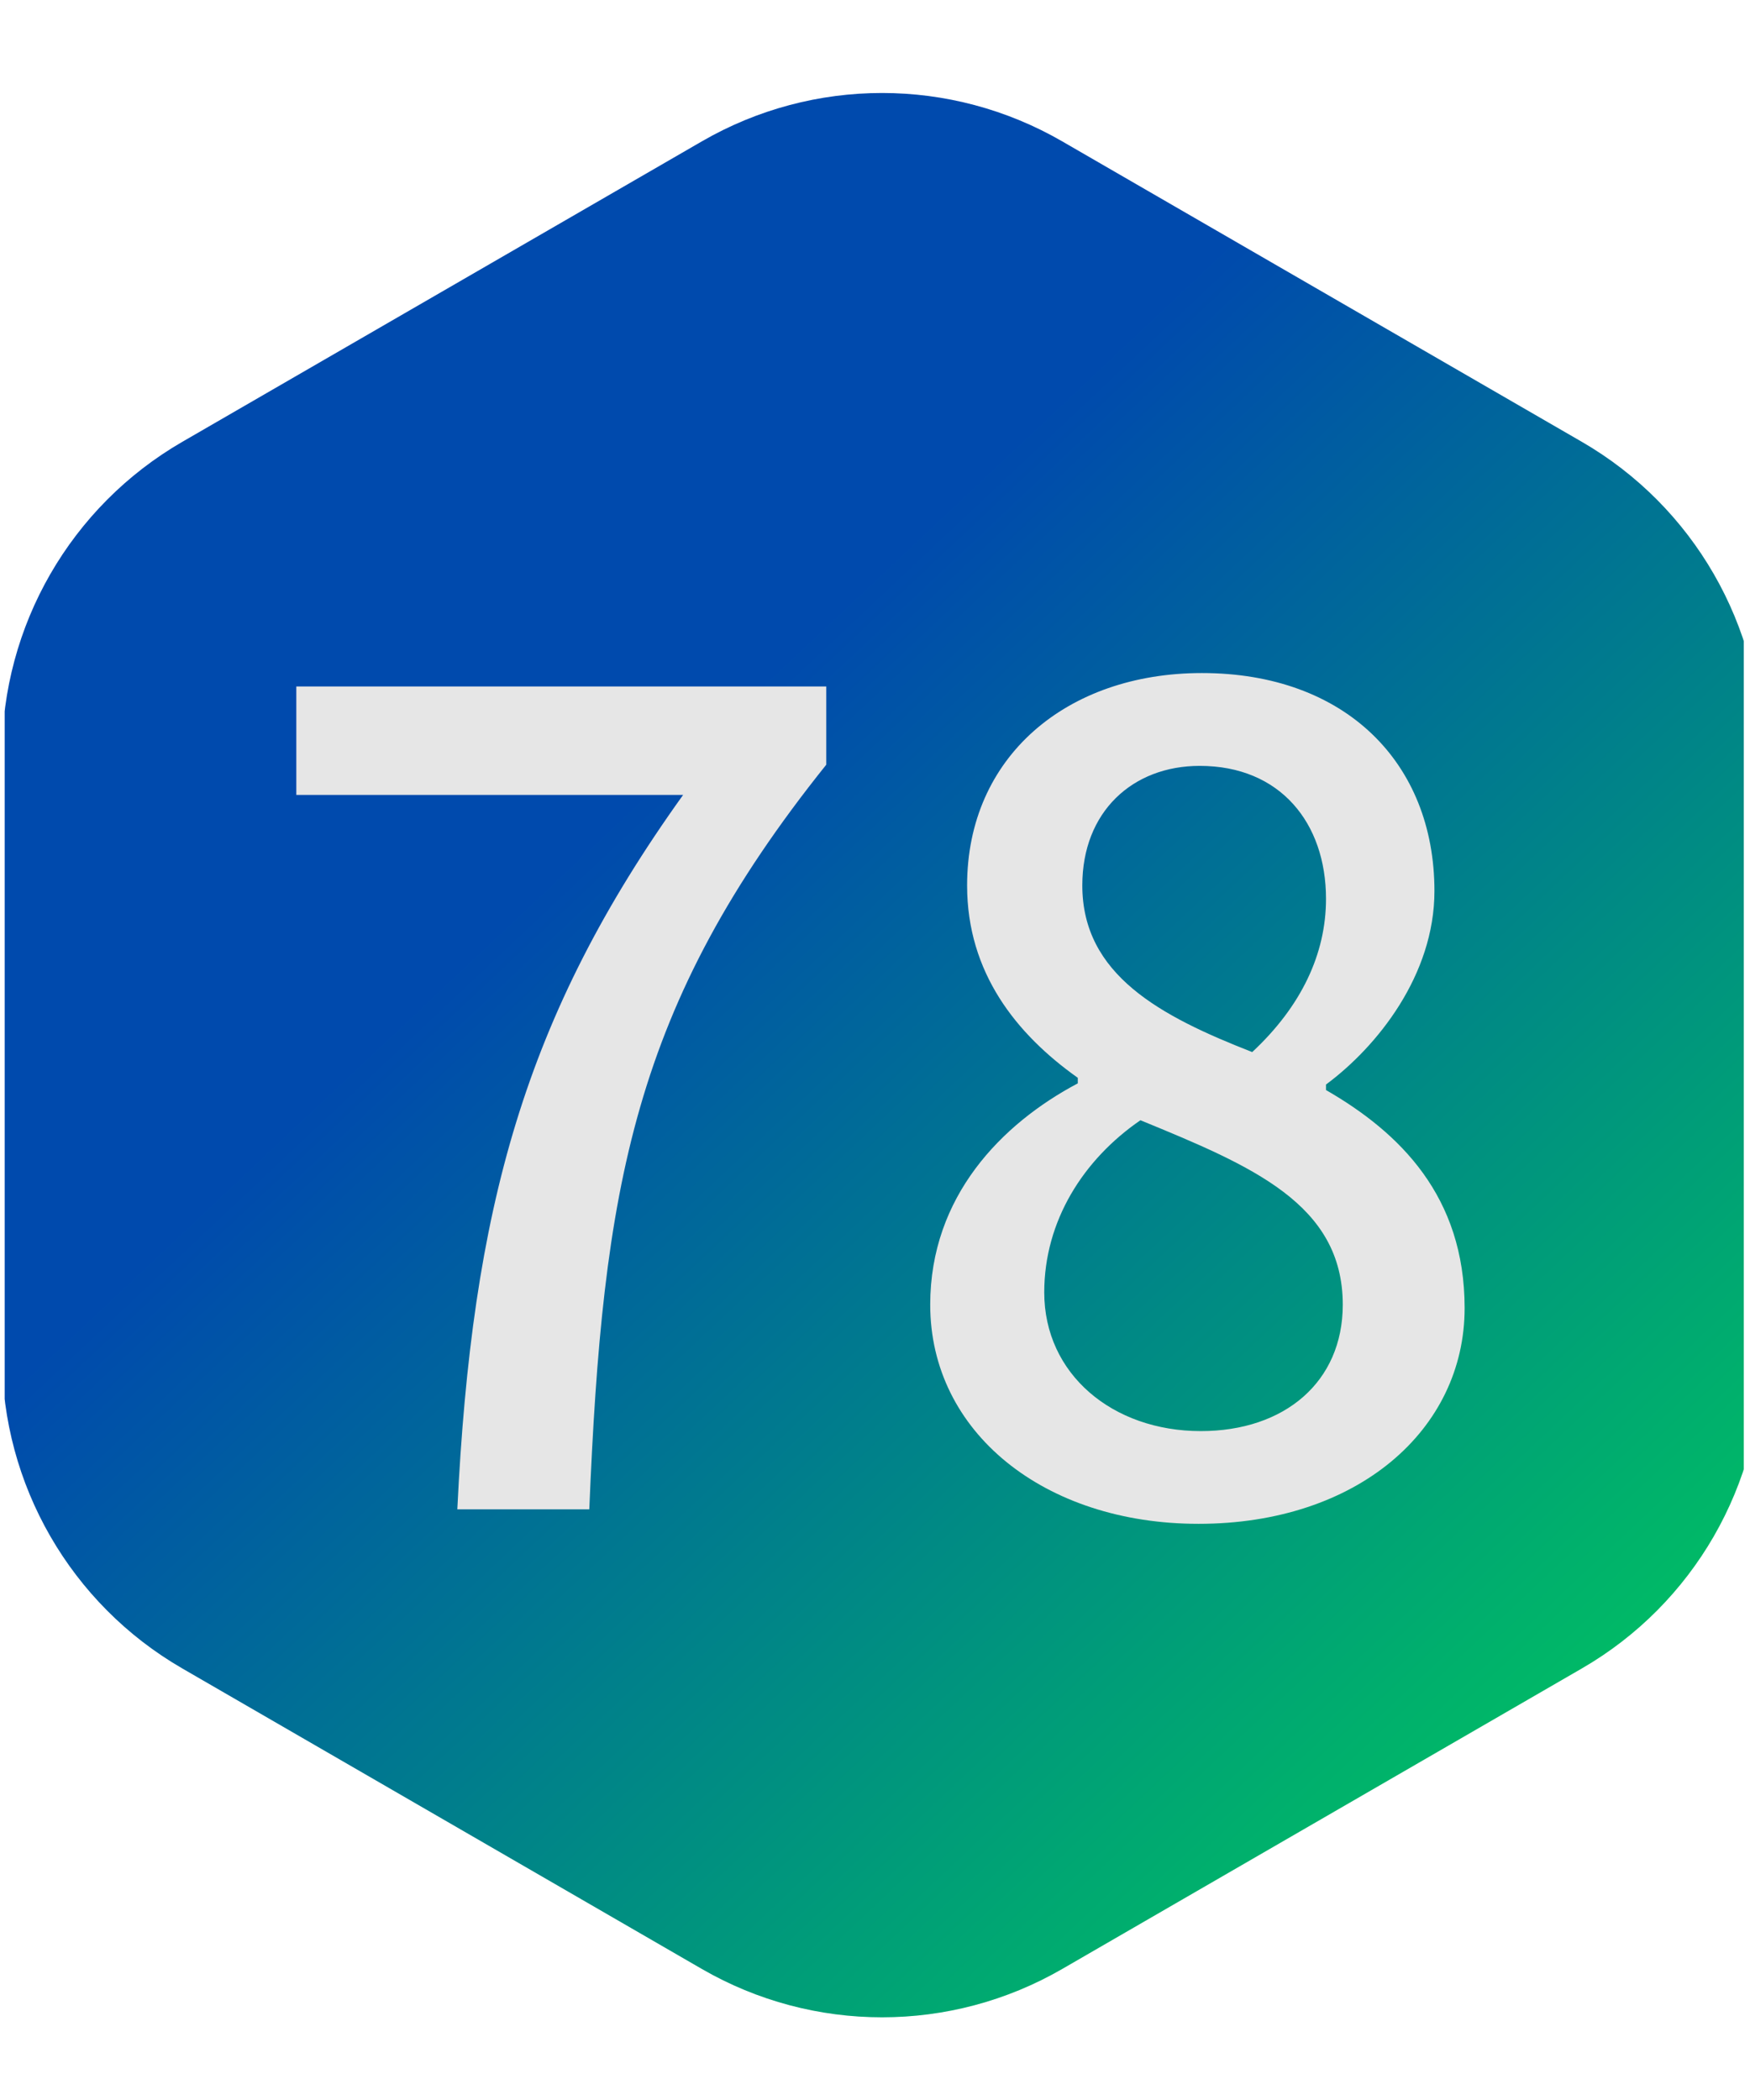 <svg xmlns="http://www.w3.org/2000/svg" xmlns:xlink="http://www.w3.org/1999/xlink" width="125" zoomAndPan="magnify" viewBox="0 0 93.75 112.5" height="150" preserveAspectRatio="xMidYMid meet" version="1.0"><defs><g/><clipPath id="ce58cd2642"><path d="M 0.25 4.117 L 93.418 4.117 L 93.418 108.184 L 0.25 108.184 Z M 0.25 4.117 " clip-rule="nonzero"/></clipPath><clipPath id="5afa228865"><path d="M 0.109 40.426 L 0.109 72.629 C 0.109 79.539 3.789 85.926 9.762 89.379 L 37.598 105.48 C 43.57 108.934 50.934 108.934 56.906 105.48 L 84.746 89.379 C 90.719 85.926 94.398 79.539 94.398 72.629 L 94.398 40.426 C 94.398 33.516 90.719 27.129 84.746 23.672 L 56.906 7.574 C 50.934 4.117 43.57 4.117 37.598 7.574 L 9.762 23.672 C 3.789 27.129 0.109 33.516 0.109 40.426 Z M 0.109 40.426 " clip-rule="nonzero"/></clipPath><linearGradient x1="-3.961" gradientTransform="matrix(0.239, 0, 0, -0.24, 0.108, 108.548)" y1="431.325" x2="394.782" gradientUnits="userSpaceOnUse" y2="6.076" id="c2149c28e7"><stop stop-opacity="1" stop-color="rgb(0%, 28.999%, 67.799%)" offset="0"/><stop stop-opacity="1" stop-color="rgb(0%, 28.999%, 67.799%)" offset="0.25"/><stop stop-opacity="1" stop-color="rgb(0%, 28.999%, 67.799%)" offset="0.312"/><stop stop-opacity="1" stop-color="rgb(0%, 28.999%, 67.799%)" offset="0.344"/><stop stop-opacity="1" stop-color="rgb(0%, 28.999%, 67.799%)" offset="0.359"/><stop stop-opacity="1" stop-color="rgb(0%, 28.999%, 67.799%)" offset="0.367"/><stop stop-opacity="1" stop-color="rgb(0%, 29.256%, 67.636%)" offset="0.371"/><stop stop-opacity="1" stop-color="rgb(0%, 29.514%, 67.474%)" offset="0.375"/><stop stop-opacity="1" stop-color="rgb(0%, 29.858%, 67.256%)" offset="0.379"/><stop stop-opacity="1" stop-color="rgb(0%, 30.203%, 67.038%)" offset="0.383"/><stop stop-opacity="1" stop-color="rgb(0%, 30.548%, 66.82%)" offset="0.387"/><stop stop-opacity="1" stop-color="rgb(0%, 30.893%, 66.603%)" offset="0.391"/><stop stop-opacity="1" stop-color="rgb(0%, 31.236%, 66.385%)" offset="0.395"/><stop stop-opacity="1" stop-color="rgb(0%, 31.581%, 66.168%)" offset="0.398"/><stop stop-opacity="1" stop-color="rgb(0%, 31.926%, 65.95%)" offset="0.402"/><stop stop-opacity="1" stop-color="rgb(0%, 32.271%, 65.732%)" offset="0.406"/><stop stop-opacity="1" stop-color="rgb(0%, 32.616%, 65.514%)" offset="0.41"/><stop stop-opacity="1" stop-color="rgb(0%, 32.961%, 65.297%)" offset="0.414"/><stop stop-opacity="1" stop-color="rgb(0%, 33.305%, 65.079%)" offset="0.418"/><stop stop-opacity="1" stop-color="rgb(0%, 33.65%, 64.861%)" offset="0.422"/><stop stop-opacity="1" stop-color="rgb(0%, 33.994%, 64.642%)" offset="0.426"/><stop stop-opacity="1" stop-color="rgb(0%, 34.338%, 64.426%)" offset="0.43"/><stop stop-opacity="1" stop-color="rgb(0%, 34.683%, 64.207%)" offset="0.434"/><stop stop-opacity="1" stop-color="rgb(0%, 35.028%, 63.989%)" offset="0.438"/><stop stop-opacity="1" stop-color="rgb(0%, 35.373%, 63.771%)" offset="0.441"/><stop stop-opacity="1" stop-color="rgb(0%, 35.718%, 63.554%)" offset="0.445"/><stop stop-opacity="1" stop-color="rgb(0%, 36.063%, 63.336%)" offset="0.449"/><stop stop-opacity="1" stop-color="rgb(0%, 36.407%, 63.12%)" offset="0.453"/><stop stop-opacity="1" stop-color="rgb(0%, 36.751%, 62.901%)" offset="0.457"/><stop stop-opacity="1" stop-color="rgb(0%, 37.096%, 62.683%)" offset="0.461"/><stop stop-opacity="1" stop-color="rgb(0%, 37.44%, 62.465%)" offset="0.465"/><stop stop-opacity="1" stop-color="rgb(0%, 37.785%, 62.248%)" offset="0.469"/><stop stop-opacity="1" stop-color="rgb(0%, 38.13%, 62.03%)" offset="0.473"/><stop stop-opacity="1" stop-color="rgb(0%, 38.475%, 61.812%)" offset="0.477"/><stop stop-opacity="1" stop-color="rgb(0%, 38.82%, 61.594%)" offset="0.48"/><stop stop-opacity="1" stop-color="rgb(0%, 39.165%, 61.377%)" offset="0.484"/><stop stop-opacity="1" stop-color="rgb(0%, 39.508%, 61.159%)" offset="0.488"/><stop stop-opacity="1" stop-color="rgb(0%, 39.853%, 60.942%)" offset="0.492"/><stop stop-opacity="1" stop-color="rgb(0%, 40.198%, 60.724%)" offset="0.496"/><stop stop-opacity="1" stop-color="rgb(0%, 40.543%, 60.506%)" offset="0.5"/><stop stop-opacity="1" stop-color="rgb(0%, 40.887%, 60.287%)" offset="0.504"/><stop stop-opacity="1" stop-color="rgb(0%, 41.232%, 60.071%)" offset="0.508"/><stop stop-opacity="1" stop-color="rgb(0%, 41.577%, 59.853%)" offset="0.512"/><stop stop-opacity="1" stop-color="rgb(0%, 41.922%, 59.634%)" offset="0.516"/><stop stop-opacity="1" stop-color="rgb(0%, 42.265%, 59.416%)" offset="0.52"/><stop stop-opacity="1" stop-color="rgb(0%, 42.61%, 59.2%)" offset="0.523"/><stop stop-opacity="1" stop-color="rgb(0%, 42.955%, 58.981%)" offset="0.527"/><stop stop-opacity="1" stop-color="rgb(0%, 43.3%, 58.763%)" offset="0.531"/><stop stop-opacity="1" stop-color="rgb(0%, 43.645%, 58.545%)" offset="0.535"/><stop stop-opacity="1" stop-color="rgb(0%, 43.99%, 58.328%)" offset="0.539"/><stop stop-opacity="1" stop-color="rgb(0%, 44.334%, 58.11%)" offset="0.543"/><stop stop-opacity="1" stop-color="rgb(0%, 44.679%, 57.893%)" offset="0.547"/><stop stop-opacity="1" stop-color="rgb(0%, 45.023%, 57.675%)" offset="0.551"/><stop stop-opacity="1" stop-color="rgb(0%, 45.367%, 57.457%)" offset="0.555"/><stop stop-opacity="1" stop-color="rgb(0%, 45.712%, 57.239%)" offset="0.559"/><stop stop-opacity="1" stop-color="rgb(0%, 46.057%, 57.022%)" offset="0.562"/><stop stop-opacity="1" stop-color="rgb(0%, 46.402%, 56.804%)" offset="0.566"/><stop stop-opacity="1" stop-color="rgb(0%, 46.747%, 56.586%)" offset="0.57"/><stop stop-opacity="1" stop-color="rgb(0%, 47.092%, 56.367%)" offset="0.574"/><stop stop-opacity="1" stop-color="rgb(0%, 47.437%, 56.151%)" offset="0.578"/><stop stop-opacity="1" stop-color="rgb(0%, 47.78%, 55.933%)" offset="0.582"/><stop stop-opacity="1" stop-color="rgb(0%, 48.125%, 55.714%)" offset="0.586"/><stop stop-opacity="1" stop-color="rgb(0%, 48.47%, 55.496%)" offset="0.59"/><stop stop-opacity="1" stop-color="rgb(0%, 48.814%, 55.28%)" offset="0.594"/><stop stop-opacity="1" stop-color="rgb(0%, 49.159%, 55.061%)" offset="0.598"/><stop stop-opacity="1" stop-color="rgb(0%, 49.504%, 54.845%)" offset="0.602"/><stop stop-opacity="1" stop-color="rgb(0%, 49.849%, 54.626%)" offset="0.605"/><stop stop-opacity="1" stop-color="rgb(0%, 50.194%, 54.408%)" offset="0.609"/><stop stop-opacity="1" stop-color="rgb(0%, 50.537%, 54.19%)" offset="0.613"/><stop stop-opacity="1" stop-color="rgb(0%, 50.882%, 53.973%)" offset="0.617"/><stop stop-opacity="1" stop-color="rgb(0%, 51.227%, 53.755%)" offset="0.621"/><stop stop-opacity="1" stop-color="rgb(0%, 51.572%, 53.537%)" offset="0.625"/><stop stop-opacity="1" stop-color="rgb(0%, 51.917%, 53.319%)" offset="0.629"/><stop stop-opacity="1" stop-color="rgb(0%, 52.261%, 53.102%)" offset="0.633"/><stop stop-opacity="1" stop-color="rgb(0%, 52.606%, 52.884%)" offset="0.637"/><stop stop-opacity="1" stop-color="rgb(0%, 52.951%, 52.667%)" offset="0.641"/><stop stop-opacity="1" stop-color="rgb(0%, 53.294%, 52.449%)" offset="0.645"/><stop stop-opacity="1" stop-color="rgb(0%, 53.639%, 52.231%)" offset="0.648"/><stop stop-opacity="1" stop-color="rgb(0%, 53.984%, 52.013%)" offset="0.652"/><stop stop-opacity="1" stop-color="rgb(0%, 54.329%, 51.796%)" offset="0.656"/><stop stop-opacity="1" stop-color="rgb(0%, 54.674%, 51.578%)" offset="0.66"/><stop stop-opacity="1" stop-color="rgb(0%, 55.019%, 51.36%)" offset="0.664"/><stop stop-opacity="1" stop-color="rgb(0%, 55.363%, 51.141%)" offset="0.668"/><stop stop-opacity="1" stop-color="rgb(0%, 55.708%, 50.925%)" offset="0.672"/><stop stop-opacity="1" stop-color="rgb(0%, 56.053%, 50.706%)" offset="0.676"/><stop stop-opacity="1" stop-color="rgb(0%, 56.398%, 50.488%)" offset="0.68"/><stop stop-opacity="1" stop-color="rgb(0%, 56.741%, 50.27%)" offset="0.684"/><stop stop-opacity="1" stop-color="rgb(0%, 57.086%, 50.053%)" offset="0.688"/><stop stop-opacity="1" stop-color="rgb(0%, 57.431%, 49.835%)" offset="0.691"/><stop stop-opacity="1" stop-color="rgb(0%, 57.776%, 49.619%)" offset="0.695"/><stop stop-opacity="1" stop-color="rgb(0%, 58.121%, 49.4%)" offset="0.699"/><stop stop-opacity="1" stop-color="rgb(0%, 58.466%, 49.182%)" offset="0.703"/><stop stop-opacity="1" stop-color="rgb(0%, 58.81%, 48.964%)" offset="0.707"/><stop stop-opacity="1" stop-color="rgb(0%, 59.155%, 48.747%)" offset="0.711"/><stop stop-opacity="1" stop-color="rgb(0%, 59.499%, 48.529%)" offset="0.715"/><stop stop-opacity="1" stop-color="rgb(0%, 59.843%, 48.311%)" offset="0.719"/><stop stop-opacity="1" stop-color="rgb(0%, 60.188%, 48.093%)" offset="0.723"/><stop stop-opacity="1" stop-color="rgb(0%, 60.533%, 47.876%)" offset="0.727"/><stop stop-opacity="1" stop-color="rgb(0%, 60.878%, 47.658%)" offset="0.73"/><stop stop-opacity="1" stop-color="rgb(0%, 61.223%, 47.44%)" offset="0.734"/><stop stop-opacity="1" stop-color="rgb(0%, 61.568%, 47.221%)" offset="0.738"/><stop stop-opacity="1" stop-color="rgb(0%, 61.913%, 47.005%)" offset="0.742"/><stop stop-opacity="1" stop-color="rgb(0%, 62.256%, 46.786%)" offset="0.746"/><stop stop-opacity="1" stop-color="rgb(0%, 62.601%, 46.57%)" offset="0.75"/><stop stop-opacity="1" stop-color="rgb(0%, 62.946%, 46.352%)" offset="0.754"/><stop stop-opacity="1" stop-color="rgb(0%, 63.29%, 46.133%)" offset="0.758"/><stop stop-opacity="1" stop-color="rgb(0%, 63.635%, 45.915%)" offset="0.762"/><stop stop-opacity="1" stop-color="rgb(0%, 63.98%, 45.699%)" offset="0.766"/><stop stop-opacity="1" stop-color="rgb(0%, 64.325%, 45.48%)" offset="0.77"/><stop stop-opacity="1" stop-color="rgb(0%, 64.67%, 45.262%)" offset="0.773"/><stop stop-opacity="1" stop-color="rgb(0%, 65.013%, 45.044%)" offset="0.777"/><stop stop-opacity="1" stop-color="rgb(0%, 65.358%, 44.827%)" offset="0.781"/><stop stop-opacity="1" stop-color="rgb(0%, 65.703%, 44.609%)" offset="0.785"/><stop stop-opacity="1" stop-color="rgb(0%, 66.048%, 44.392%)" offset="0.789"/><stop stop-opacity="1" stop-color="rgb(0%, 66.393%, 44.174%)" offset="0.793"/><stop stop-opacity="1" stop-color="rgb(0%, 66.737%, 43.956%)" offset="0.797"/><stop stop-opacity="1" stop-color="rgb(0%, 67.082%, 43.738%)" offset="0.801"/><stop stop-opacity="1" stop-color="rgb(0%, 67.427%, 43.521%)" offset="0.805"/><stop stop-opacity="1" stop-color="rgb(0%, 67.77%, 43.303%)" offset="0.809"/><stop stop-opacity="1" stop-color="rgb(0%, 68.115%, 43.085%)" offset="0.812"/><stop stop-opacity="1" stop-color="rgb(0%, 68.46%, 42.867%)" offset="0.816"/><stop stop-opacity="1" stop-color="rgb(0%, 68.805%, 42.65%)" offset="0.82"/><stop stop-opacity="1" stop-color="rgb(0%, 69.15%, 42.432%)" offset="0.824"/><stop stop-opacity="1" stop-color="rgb(0%, 69.495%, 42.213%)" offset="0.828"/><stop stop-opacity="1" stop-color="rgb(0%, 69.839%, 41.995%)" offset="0.832"/><stop stop-opacity="1" stop-color="rgb(0%, 70.184%, 41.779%)" offset="0.836"/><stop stop-opacity="1" stop-color="rgb(0%, 70.528%, 41.56%)" offset="0.84"/><stop stop-opacity="1" stop-color="rgb(0%, 70.872%, 41.344%)" offset="0.844"/><stop stop-opacity="1" stop-color="rgb(0%, 71.217%, 41.125%)" offset="0.848"/><stop stop-opacity="1" stop-color="rgb(0%, 71.562%, 40.907%)" offset="0.852"/><stop stop-opacity="1" stop-color="rgb(0%, 71.907%, 40.689%)" offset="0.855"/><stop stop-opacity="1" stop-color="rgb(0%, 72.252%, 40.472%)" offset="0.859"/><stop stop-opacity="1" stop-color="rgb(0%, 72.597%, 40.254%)" offset="0.863"/><stop stop-opacity="1" stop-color="rgb(0%, 72.942%, 40.036%)" offset="0.867"/><stop stop-opacity="1" stop-color="rgb(0%, 73.285%, 39.818%)" offset="0.871"/><stop stop-opacity="1" stop-color="rgb(0%, 73.63%, 39.601%)" offset="0.875"/><stop stop-opacity="1" stop-color="rgb(0%, 73.975%, 39.383%)" offset="0.879"/><stop stop-opacity="1" stop-color="rgb(0%, 74.319%, 39.166%)" offset="0.883"/><stop stop-opacity="1" stop-color="rgb(26.656%, 77.805%, 53.485%)" offset="0.887"/><stop stop-opacity="1" stop-color="rgb(53.311%, 81.29%, 67.804%)" offset="0.891"/><stop stop-opacity="1" stop-color="rgb(69.205%, 83.194%, 76.451%)" offset="0.895"/><stop stop-opacity="1" stop-color="rgb(85.1%, 85.1%, 85.1%)" offset="0.898"/><stop stop-opacity="1" stop-color="rgb(85.1%, 85.1%, 85.1%)" offset="0.906"/><stop stop-opacity="1" stop-color="rgb(85.1%, 85.1%, 85.1%)" offset="0.938"/><stop stop-opacity="1" stop-color="rgb(85.1%, 85.1%, 85.1%)" offset="1"/></linearGradient></defs><g clip-path="url(#ce58cd2642)"><g clip-path="url(#5afa228865)"><path fill="url(#c2149c28e7)" d="M 0.25 108.184 L 0.25 4.117 L 93.418 4.117 L 93.418 108.184 Z M 0.25 108.184 " fill-rule="nonzero"/></g></g><g fill="#e6e6e6" fill-opacity="1"><g transform="translate(12.94, 80.857)"><g><path d="M 11.559 0 L 18.629 0 C 19.344 -17.25 20.961 -26.953 31.324 -39.891 L 31.324 -44.082 L 2.934 -44.082 L 2.934 -38.273 L 23.656 -38.273 C 15.152 -26.414 12.34 -16.113 11.559 0 Z M 11.559 0 "/></g></g></g><g fill="#e6e6e6" fill-opacity="1"><g transform="translate(47.079, 80.857)"><g><path d="M 17.129 0.777 C 25.633 0.777 31.383 -4.254 31.383 -10.781 C 31.383 -16.77 27.91 -20.184 23.957 -22.461 L 23.957 -22.758 C 26.711 -24.797 29.766 -28.629 29.766 -33.121 C 29.766 -40.008 24.977 -44.801 17.309 -44.801 C 10.062 -44.801 4.73 -40.309 4.73 -33.422 C 4.73 -28.75 7.367 -25.453 10.66 -23.117 L 10.66 -22.82 C 6.59 -20.664 2.754 -16.77 2.754 -10.961 C 2.754 -4.133 8.863 0.777 17.129 0.777 Z M 20.004 -24.496 C 15.094 -26.414 10.902 -28.629 10.902 -33.422 C 10.902 -37.375 13.598 -39.828 17.191 -39.828 C 21.5 -39.828 23.957 -36.773 23.957 -32.703 C 23.957 -29.766 22.641 -26.953 20.004 -24.496 Z M 17.25 -4.191 C 12.52 -4.191 8.863 -7.246 8.863 -11.621 C 8.863 -15.453 10.961 -18.746 14.016 -20.844 C 20.004 -18.387 24.855 -16.352 24.855 -10.961 C 24.855 -6.828 21.742 -4.191 17.25 -4.191 Z M 17.25 -4.191 "/></g></g></g></svg>
